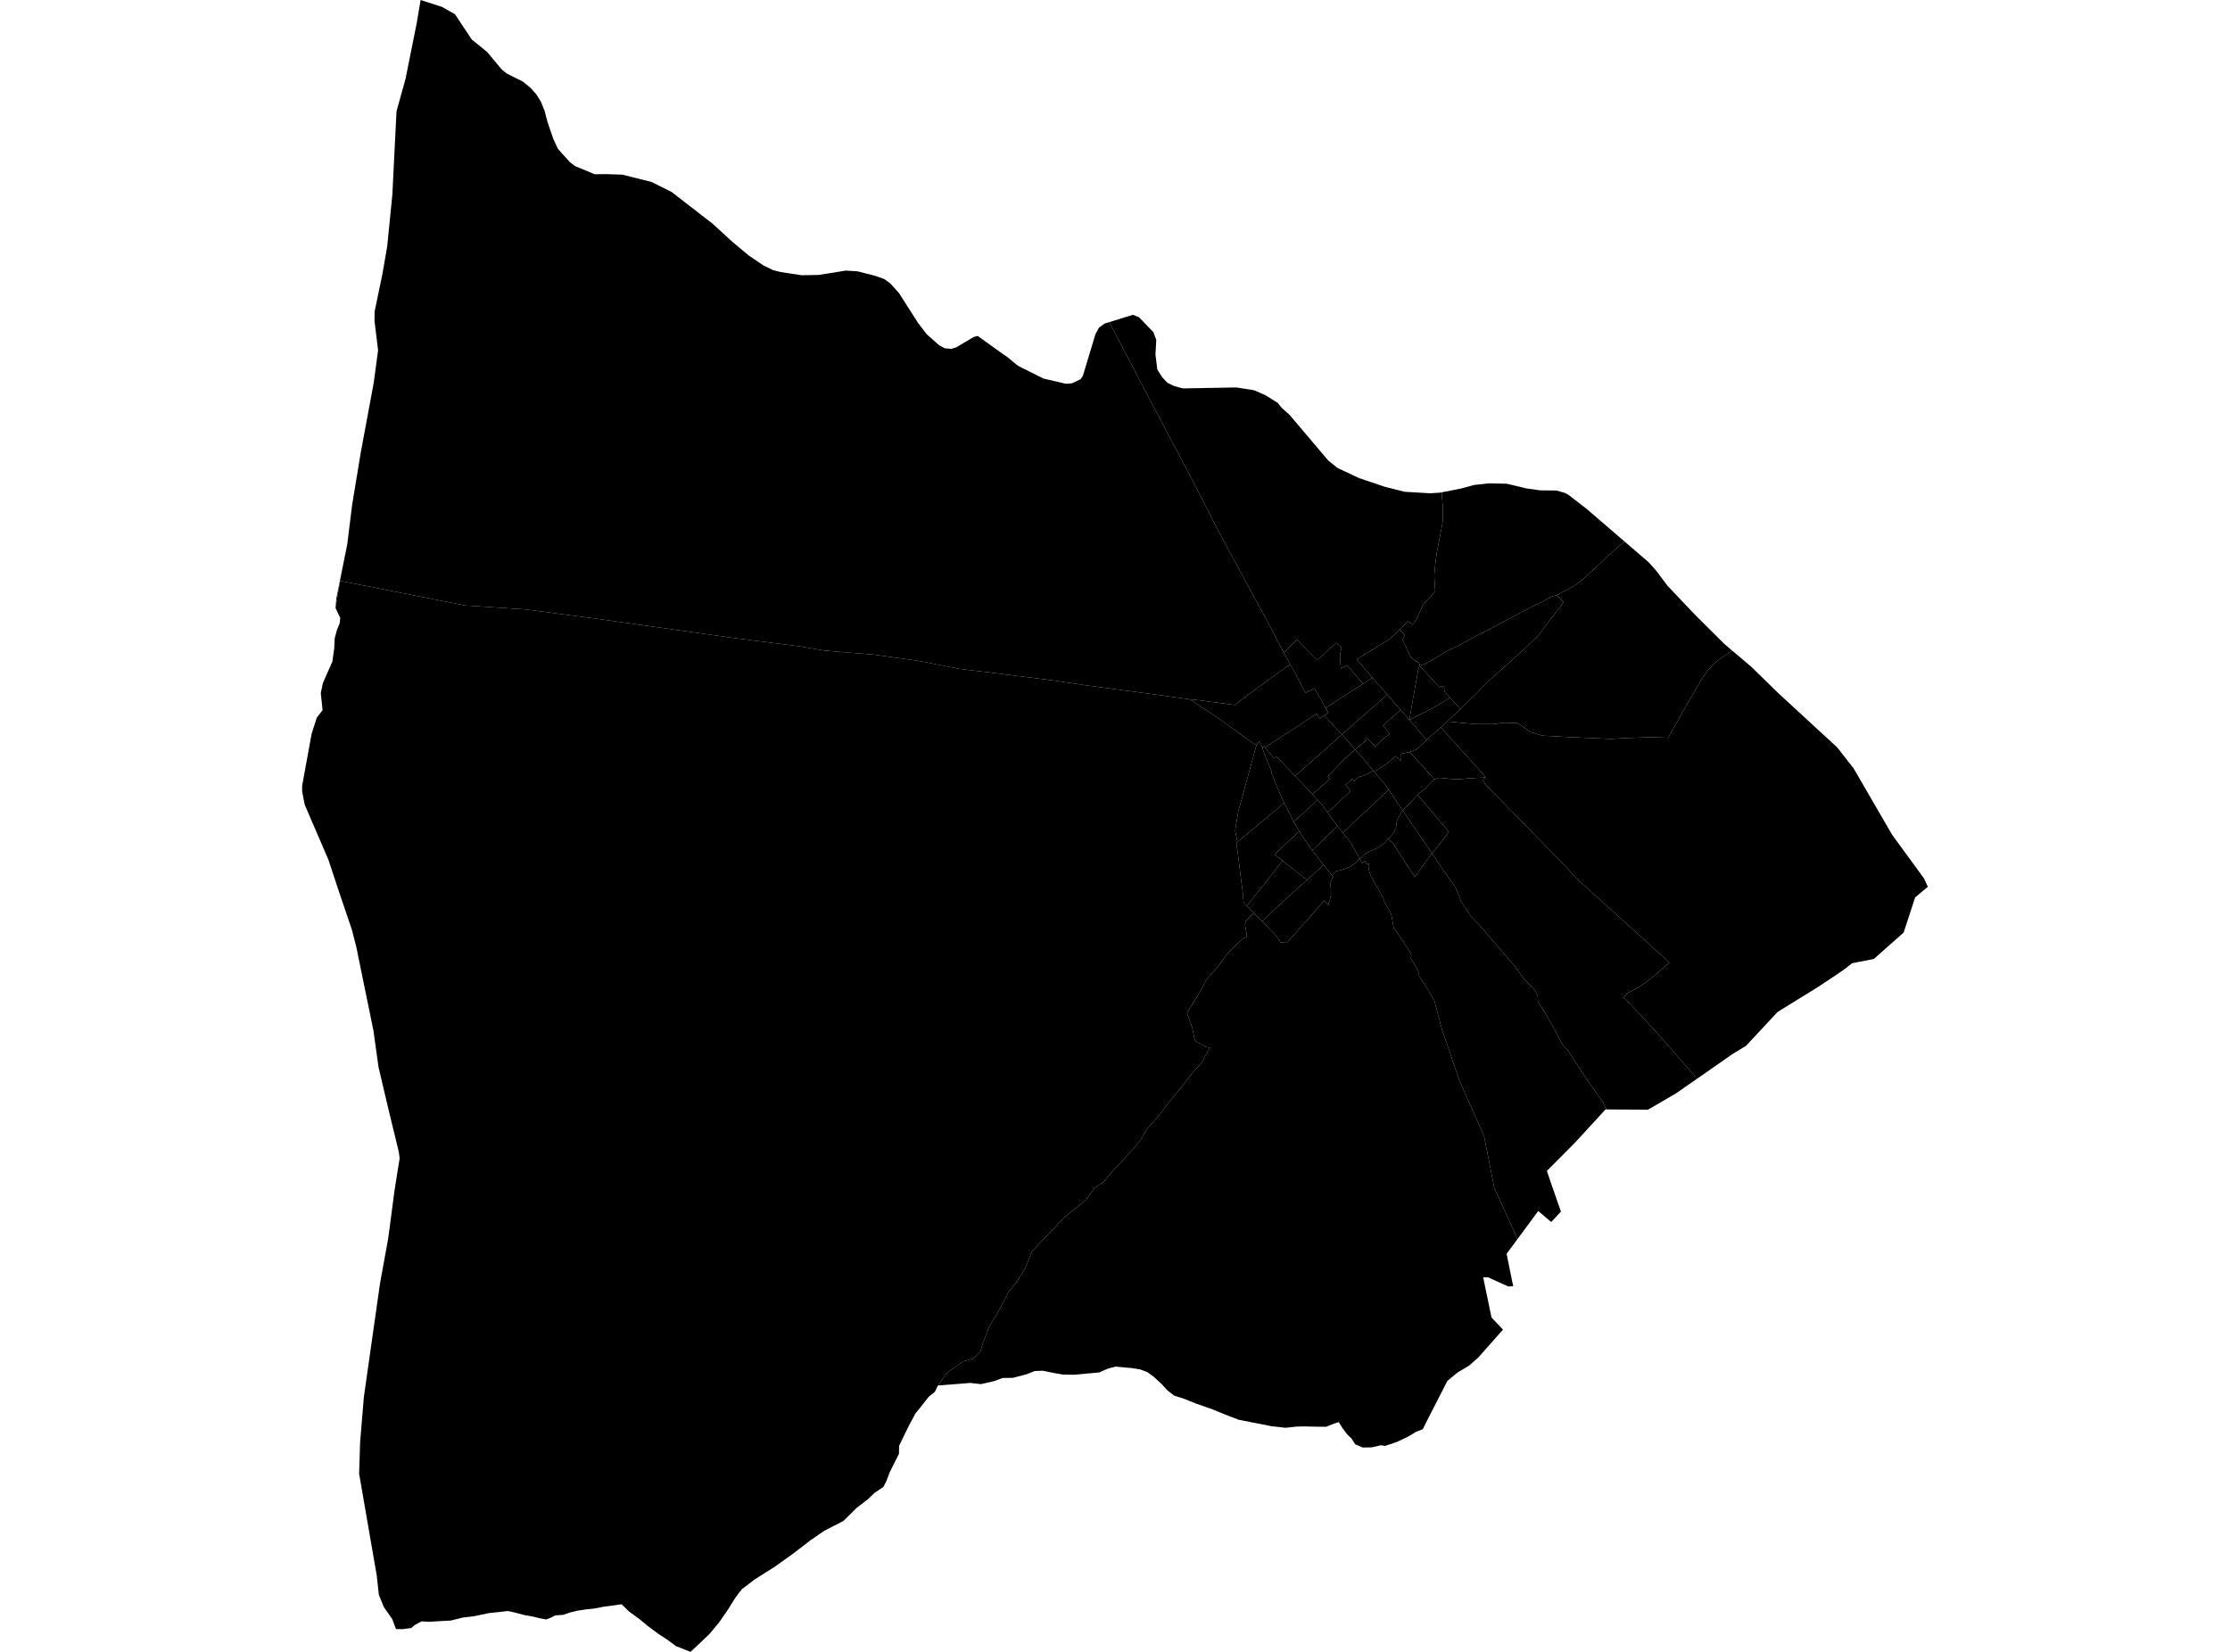 <?xml version='1.0'?>
<svg  baseProfile = 'tiny' width = '540' height = '400' stroke-linecap = 'round' stroke-linejoin = 'round' version='1.1' xmlns='http://www.w3.org/2000/svg'>
<path id='1213501001' title='1213501001'  d='M 332.811 186.91 333.484 187.748 335.004 189.365 336.28 191.206 336.163 191.343 335.364 192.093 334.994 192.434 334.653 192.765 333.571 193.789 332.441 194.86 331.886 195.386 330.96 196.254 330.678 196.487 328.68 198.319 327.725 199.206 326.381 200.57 325.182 201.681 323.935 200.073 323.906 200.034 323.886 200.015 322.552 198.212 321.723 197.072 321.509 196.741 321.899 196.361 322.308 195.971 324.315 194.1 327.063 191.528 325.796 190.028 327.443 188.634 327.92 189.17 328.68 188.449 329.07 188.137 329.119 188.098 329.177 188.069 329.226 188.05 329.294 188.03 329.353 188.03 329.567 188.03 329.849 187.942 330.746 187.553 332.578 186.666 332.811 186.91 Z' />
<path id='1213501002' title='1213501002'  d='M 339.671 196.273 339.671 196.283 339.505 196.458 339.437 196.526 339.427 196.546 339.418 196.565 339.408 196.585 339.398 196.604 338.852 197.666 338.502 198.29 338.317 198.728 338.18 199.274 338.083 200.171 337.946 200.687 337.673 201.34 337.381 201.759 336.426 202.938 336.407 202.967 336.261 203.152 336.251 203.152 336.017 203.103 335.959 203.21 335.579 203.893 335.403 204.107 335.218 204.253 334.984 204.399 334.838 204.487 334.789 204.516 334.682 204.575 334.556 204.662 334.526 204.672 333.484 205.325 332.841 205.676 332.811 205.695 332.734 205.724 332.081 205.987 332.032 205.997 331.944 206.036 331.808 206.085 331.798 206.095 331.214 206.406 330.834 206.64 330.454 206.913 330.074 207.235 329.625 207.663 329.479 207.79 329.382 207.887 329.275 207.985 328.865 207.254 327.94 205.568 327.287 204.389 326.732 203.542 325.182 201.681 326.381 200.57 327.725 199.206 328.68 198.319 330.678 196.487 330.96 196.254 331.886 195.386 332.441 194.86 333.571 193.789 334.653 192.765 334.994 192.434 335.364 192.093 336.163 191.343 336.28 191.206 336.504 191.616 337.644 193.282 337.907 193.672 337.956 193.74 338.053 193.886 338.882 195.104 338.999 195.279 339.106 195.435 339.661 196.254 339.671 196.273 Z' />
<path id='1213501003' title='1213501003'  d='M 346.745 206.611 342.574 212.35 337.293 204.185 336.251 203.152 336.261 203.152 336.407 202.967 336.426 202.938 337.381 201.759 337.673 201.34 337.946 200.687 338.083 200.171 338.18 199.274 338.317 198.728 338.502 198.29 338.852 197.666 339.398 196.604 339.408 196.585 339.418 196.565 339.427 196.546 339.437 196.526 339.505 196.458 339.671 196.283 339.671 196.273 339.759 196.39 339.876 196.546 340.869 198.017 340.967 198.163 341.113 198.378 341.512 198.972 341.668 199.196 341.883 199.508 342.945 201.047 343.042 201.194 343.753 202.236 343.939 202.509 344.114 202.753 345.137 204.253 345.342 204.555 346.715 206.562 346.745 206.611 Z' />
<path id='1213501004' title='1213501004'  d='M 336.251 203.152 337.293 204.185 342.574 212.35 346.745 206.611 346.754 206.621 346.803 206.689 348.06 208.589 348.148 208.735 348.274 208.91 348.732 209.602 348.859 209.797 348.917 209.885 350.525 212.145 351.996 214.211 352.532 215.068 352.786 215.556 353.711 218.138 356.215 221.937 358.388 224.169 361.292 227.589 363.27 229.801 366.933 234.127 369.164 237.235 370.304 238.346 371.532 239.466 372.351 241.152 372.409 242.526 374.445 245.721 376.287 249.015 378.304 252.893 379.619 254.305 384.267 261.408 388.174 266.914 388.973 268.648 388.778 268.648 381.646 276.413 379.054 279.054 374.582 283.536 375.907 287.433 377.982 293.387 375.634 295.91 372.487 293.25 367.469 300.032 361.828 287.589 359.372 275.127 353.322 261.447 349.083 248.976 347.378 242.448 345.819 239.69 344.913 238.297 343.705 236.494 343.588 235.949 343.325 234.887 342.633 233.747 341.639 232.1 341.756 231.301 341.707 231.204 341.376 230.463 339.437 227.482 338.541 226.147 337.868 225.124 337.498 224.773 337.488 224.724 337.41 224.286 337.381 224.081 337.332 223.847 337.186 222.97 336.894 221.353 336.758 221.109 335.618 219.053 335.325 218.547 335.179 218.293 334.945 217.884 335.121 217.758 334.487 216.676 333.747 215.302 332.032 212.262 331.847 211.872 331.73 211.502 331.613 211.112 331.594 211.015 331.467 210.479 331.389 210.128 331.389 209.349 331.399 209.32 331.467 209.037 331.457 209.037 331.097 209.359 330.522 208.452 330.064 208.871 330.025 208.91 329.947 208.979 329.869 209.047 329.275 207.985 329.382 207.887 329.479 207.79 329.625 207.663 330.074 207.235 330.454 206.913 330.834 206.64 331.214 206.406 331.798 206.095 331.808 206.085 331.944 206.036 332.032 205.997 332.081 205.987 332.734 205.724 332.811 205.695 332.841 205.676 333.484 205.325 334.526 204.672 334.556 204.662 334.682 204.575 334.789 204.516 334.838 204.487 334.984 204.399 335.218 204.253 335.403 204.107 335.579 203.893 335.959 203.21 336.017 203.103 336.251 203.152 Z' />
<path id='1213502001' title='1213502001'  d='M 347.378 188.722 347.388 188.741 347.027 188.956 346.599 189.365 345.79 190.242 345.77 190.261 345.712 190.32 345.692 190.339 345.225 190.856 345.205 190.875 345.166 190.924 345.059 191.031 344.854 191.187 343.685 192.054 343.529 192.22 343.51 192.239 343.49 192.259 343.451 192.298 343.295 192.473 343.169 192.6 343.11 192.668 343.091 192.688 341.659 194.188 341.639 194.207 341.581 194.266 341.512 194.344 341.483 194.363 341.415 194.441 341.357 194.5 341.337 194.519 341.318 194.539 340.636 195.26 340.353 195.552 340.187 195.727 340.061 195.864 340.051 195.874 339.876 196.059 339.866 196.078 339.71 196.234 339.671 196.273 339.661 196.254 339.106 195.435 338.999 195.279 338.882 195.104 338.053 193.886 337.956 193.74 337.907 193.672 337.644 193.282 336.504 191.616 336.28 191.206 335.004 189.365 333.484 187.748 332.811 186.91 333.153 186.637 335.121 185.399 336.417 184.444 336.465 184.415 336.748 184.162 338.005 183.09 339.193 184.24 339.125 183.178 339.184 182.535 340.597 182.252 341.337 182.096 341.444 182.213 343.568 184.493 344.406 185.399 345.215 186.267 345.157 186.325 346.715 188.011 347.251 188.585 347.29 188.634 347.349 188.693 347.378 188.722 Z' />
<path id='1213502002' title='1213502002'  d='M 341.269 174.321 343.013 176.338 343.208 176.581 345.488 179.173 344.611 179.982 343.744 180.781 342.945 181.521 341.337 182.096 340.597 182.252 339.184 182.535 339.125 183.178 339.193 184.24 338.005 183.09 336.748 184.162 336.465 184.415 336.417 184.444 335.121 185.399 333.153 186.637 332.811 186.91 332.578 186.666 330.152 183.772 328.174 181.502 329.323 180.518 330.843 179.241 330.687 179.008 330.668 178.949 330.639 178.9 330.629 178.842 330.629 178.774 330.639 178.745 330.648 178.706 330.707 178.618 330.765 178.598 330.795 178.598 330.814 178.598 330.843 178.598 330.882 178.598 330.931 178.608 330.97 178.618 331.009 178.647 333.026 180.771 334.526 179.31 334.536 179.3 334.906 178.978 335.403 178.55 336.524 177.76 335.238 176.085 334.897 175.636 337.089 173.727 337.128 173.707 339.145 171.895 341.113 174.136 341.259 174.311 341.269 174.321 Z' />
<path id='1213502003' title='1213502003'  d='M 339.145 171.895 337.128 173.707 337.089 173.727 334.897 175.636 335.238 176.085 336.524 177.76 335.403 178.55 334.906 178.978 334.536 179.3 334.526 179.31 333.026 180.771 331.009 178.647 330.97 178.618 330.931 178.608 330.882 178.598 330.843 178.598 330.814 178.598 330.795 178.598 330.765 178.598 330.707 178.618 330.648 178.706 330.639 178.745 330.629 178.774 330.629 178.842 330.639 178.9 330.668 178.949 330.687 179.008 330.843 179.241 329.323 180.518 328.174 181.502 326.8 179.943 324.958 177.868 326.322 176.65 327.258 175.821 327.911 175.266 329.479 173.873 330.882 172.635 331.847 171.788 333.883 169.995 334.711 169.264 335.929 168.173 337.216 169.664 337.664 170.199 339.145 171.895 Z' />
<path id='1213502004' title='1213502004'  d='M 343.744 161.206 343.744 161.216 343.705 161.304 343.451 162.064 342.808 165.601 342.701 166.205 342.165 169.206 342.107 169.566 341.6 172.421 341.269 174.321 341.259 174.311 341.113 174.136 339.145 171.895 337.664 170.199 337.216 169.664 335.929 168.173 333.835 165.776 332.344 164.081 330.015 161.382 328.534 159.657 331.35 157.893 333.659 156.51 334.887 155.76 335.929 155.126 336.553 154.717 336.933 154.376 337.303 154.035 337.742 153.597 338.258 153.139 338.93 152.544 339.057 152.671 340.08 153.655 340.217 153.782 339.651 154.902 339.749 155.107 340.119 155.935 341.064 157.981 341.093 158.049 341.21 158.303 341.542 158.994 341.805 159.306 343.013 160.232 343.14 160.125 343.851 160.894 343.744 161.206 Z' />
<path id='1213502005' title='1213502005'  d='M 335.929 168.173 334.711 169.264 333.883 169.995 331.847 171.788 330.882 172.635 329.479 173.873 327.911 175.266 327.258 175.821 326.322 176.65 324.958 177.868 324.568 177.468 322.932 175.685 322.873 175.607 320.681 173.239 321.665 172.635 321.002 171.427 323.36 169.897 324.929 168.884 326.498 167.871 327.969 166.906 328.144 166.809 330.074 165.562 332.344 164.081 333.835 165.776 335.929 168.173 Z' />
<path id='1213502006' title='1213502006'  d='M 330.074 165.562 328.144 166.809 327.969 166.906 326.498 167.871 324.929 168.884 323.36 169.897 321.002 171.427 319.463 168.66 318.937 167.754 318.937 167.744 318.927 167.734 318.284 166.721 318.264 166.702 316.131 167.773 316.082 167.676 315.858 167.257 315.79 167.13 314.981 165.61 314.913 165.484 314.689 165.055 313.461 162.668 312.409 160.865 310.889 158.03 311.171 157.757 313.86 155.078 314.046 154.892 314.231 155.087 314.338 155.195 314.377 155.243 314.503 155.37 314.533 155.399 314.883 155.76 316.559 157.474 316.608 157.523 317.407 158.322 318.839 159.735 318.898 159.793 318.937 159.832 319.141 159.657 319.18 159.618 319.278 159.54 320.466 158.468 320.71 158.244 320.846 158.127 321.285 157.738 321.285 157.728 321.645 157.406 321.889 157.182 322.016 157.075 322.483 156.656 323.302 155.916 323.575 155.662 324.841 156.861 324.646 157.738 324.549 158.254 324.491 158.975 324.549 159.793 324.637 161.304 324.734 161.888 326.244 161.06 327.774 162.911 330.074 165.562 Z' />
<path id='1213502007' title='1213502007'  d='M 393.348 131.089 389.636 134.382 386.313 137.51 383.283 140.287 380.876 142.051 376.95 144.116 376.872 144.126 375.41 144.574 373.51 145.743 371.912 146.396 368.862 148.023 366.037 149.485 363.387 150.917 360.707 152.349 358.564 153.411 354.842 155.409 353.01 156.442 350.584 157.562 348.041 159.072 345.527 160.573 343.783 161.187 343.744 161.206 343.851 160.894 343.14 160.125 343.013 160.232 341.805 159.306 341.542 158.994 341.21 158.303 341.093 158.049 341.064 157.981 340.119 155.935 339.749 155.107 339.651 154.902 340.217 153.782 340.08 153.655 339.057 152.671 338.93 152.544 340.928 150.41 342.029 151.307 342.643 150.498 342.886 150.177 343.266 149.348 343.695 148.423 343.9 147.994 344.387 146.942 344.64 146.406 345.663 145.285 347.573 143.191 347.514 142.703 347.31 139.41 347.544 136.643 347.651 135.863 347.894 133.973 348.888 128.838 349.034 128.078 349.395 126.12 349.385 123.879 349.375 123.626 349.434 123.616 349.103 119.221 353.896 118.276 356.917 117.438 360.658 117.039 364.868 117.136 369.603 118.267 372.906 118.734 376.911 118.783 378.869 119.338 379.746 119.777 384.092 123.129 393.348 131.089 Z' />
<path id='1213502008' title='1213502008'  d='M 346.803 206.689 346.754 206.621 346.745 206.611 346.715 206.562 345.342 204.555 345.137 204.253 344.114 202.753 343.939 202.509 343.753 202.236 343.042 201.194 342.945 201.047 341.883 199.508 341.668 199.196 341.512 198.972 341.113 198.378 340.967 198.163 340.869 198.017 339.876 196.546 339.759 196.39 339.671 196.273 339.71 196.234 339.866 196.078 339.876 196.059 340.051 195.874 340.061 195.864 340.187 195.727 340.353 195.552 340.636 195.26 341.318 194.539 341.337 194.519 341.357 194.5 341.415 194.441 341.483 194.363 341.512 194.344 341.581 194.266 341.639 194.207 341.659 194.188 343.091 192.688 343.11 192.668 343.169 192.6 343.295 192.473 350.788 201.359 350.496 201.954 346.803 206.689 Z' />
<path id='1213502009' title='1213502009'  d='M 351.149 168.933 347.125 171.369 341.269 174.321 341.6 172.421 342.107 169.566 342.165 169.206 342.701 166.205 342.808 165.601 343.451 162.064 343.705 161.304 343.744 161.216 346.082 163.73 348.645 166.487 348.664 166.458 348.703 166.419 348.742 166.38 348.781 166.351 348.82 166.322 348.859 166.292 348.908 166.263 348.956 166.244 349.005 166.234 349.054 166.224 349.103 166.214 349.161 166.205 349.21 166.205 349.249 166.214 349.278 166.214 349.327 166.214 349.375 166.224 349.414 166.244 349.463 166.253 349.502 166.273 349.551 166.292 349.59 166.322 349.629 166.351 349.658 166.38 349.697 166.409 349.726 166.448 349.755 166.477 349.775 166.507 349.804 166.546 349.824 166.585 349.853 166.633 349.872 166.672 349.892 166.721 349.902 166.77 349.911 166.819 349.921 166.877 349.921 166.926 349.931 166.974 349.921 167.023 349.911 167.072 349.902 167.13 349.892 167.179 349.882 167.218 349.863 167.267 349.833 167.315 349.814 167.354 349.785 167.403 349.755 167.432 351.149 168.933 Z' />
<path id='1213502010' title='1213502010'  d='M 359.743 188.264 355.455 188.488 353.497 188.683 351.587 188.644 349.463 188.41 348.284 188.361 347.378 188.722 347.349 188.693 347.29 188.634 347.251 188.585 346.715 188.011 345.157 186.325 345.215 186.267 344.406 185.399 343.568 184.493 341.444 182.213 341.337 182.096 342.945 181.521 343.744 180.781 344.611 179.982 345.488 179.173 346.55 178.17 348.499 176.513 348.888 176.124 359.051 187.338 359.743 188.264 Z' />
<path id='1213502011' title='1213502011'  d='M 349.103 119.221 349.434 123.616 349.375 123.626 349.385 123.879 349.395 126.12 349.034 128.078 348.888 128.838 347.894 133.973 347.651 135.863 347.544 136.643 347.31 139.41 347.514 142.703 347.573 143.191 345.663 145.285 344.64 146.406 344.387 146.942 343.9 147.994 343.695 148.423 343.266 149.348 342.886 150.177 342.643 150.498 342.029 151.307 340.928 150.41 338.93 152.544 338.258 153.139 337.742 153.597 337.303 154.035 336.933 154.376 336.553 154.717 335.929 155.126 334.887 155.76 333.659 156.51 331.35 157.893 328.534 159.657 330.015 161.382 332.344 164.081 330.074 165.562 327.774 162.911 326.244 161.06 324.734 161.888 324.637 161.304 324.549 159.793 324.491 158.975 324.549 158.254 324.646 157.738 324.841 156.861 323.575 155.662 323.302 155.916 322.483 156.656 322.016 157.075 321.889 157.182 321.645 157.406 321.285 157.728 321.285 157.738 320.846 158.127 320.71 158.244 320.466 158.468 319.278 159.54 319.18 159.618 319.141 159.657 318.937 159.832 318.898 159.793 318.839 159.735 317.407 158.322 316.608 157.523 316.559 157.474 314.883 155.76 314.533 155.399 314.503 155.37 314.377 155.243 314.338 155.195 314.231 155.087 314.046 154.892 313.86 155.078 311.171 157.757 310.889 158.03 309.203 154.922 308.609 153.694 306.718 150.108 304.731 146.455 303.61 144.467 303.532 144.321 302.08 141.622 301.798 141.047 300.716 139.069 298.661 135.25 298.105 134.246 298.056 134.158 297.91 133.934 297.072 132.307 296.176 130.651 295.055 128.575 294.763 128.03 294.198 126.909 293.808 126.169 293.37 125.34 291.83 122.32 290.544 119.806 290.203 119.144 288.751 116.318 288.732 116.289 288.586 115.996 288.576 115.977 288.498 115.821 288.079 115.012 287.329 113.59 286.725 112.46 285.77 110.598 285.536 110.15 284.737 108.689 284.523 108.309 283.919 107.179 283.12 105.639 282.399 104.294 281.415 102.394 280.684 100.962 280.664 100.933 279.826 99.432 268.631 77.997 274.321 76.233 275.802 76.808 279.281 80.413 279.992 82.303 279.797 85.831 280.245 89.465 281.444 91.375 282.73 92.719 284.367 93.499 286.452 94.054 299.372 93.82 303.678 94.492 306.475 95.72 309.408 97.562 310.343 98.731 312.272 100.465 321.626 111.495 323.867 113.317 329.089 115.763 335.296 117.867 340.119 119.085 346.296 119.446 348.771 119.29 349.103 119.221 Z' />
<path id='1213502012' title='1213502012'  d='M 410.935 261.223 410 261.876 405.81 264.78 400.743 267.742 399.048 268.706 391.224 268.667 388.973 268.648 388.174 266.914 384.267 261.408 379.619 254.305 378.304 252.893 376.287 249.015 374.445 245.721 372.409 242.526 372.351 241.152 371.532 239.466 370.304 238.346 369.164 237.235 366.933 234.127 363.27 229.801 361.292 227.589 358.388 224.169 356.215 221.937 353.711 218.138 352.786 215.556 352.532 215.068 351.996 214.211 350.525 212.145 348.917 209.885 348.859 209.797 348.732 209.602 348.274 208.91 348.148 208.735 348.06 208.589 346.803 206.689 350.496 201.954 350.788 201.359 343.295 192.473 343.451 192.298 343.49 192.259 343.51 192.239 343.529 192.22 343.685 192.054 344.854 191.187 345.059 191.031 345.166 190.924 345.205 190.875 345.225 190.856 345.692 190.339 345.712 190.32 345.77 190.261 345.79 190.242 346.599 189.365 347.027 188.956 347.388 188.741 347.378 188.722 348.284 188.361 349.463 188.41 351.587 188.644 353.497 188.683 355.455 188.488 359.743 188.264 359.099 189.034 359.606 189.862 359.869 190.086 379.337 210.05 380.301 211.122 381.334 212.33 404.28 233.104 400.071 236.689 397.577 238.56 396.183 239.398 394.186 240.45 393.095 241.444 394.576 242.993 397.479 246.014 397.713 246.325 401.006 249.823 405.332 254.763 410.935 261.223 Z' />
<path id='1213502013' title='1213502013'  d='M 353.663 171.69 350.662 174.496 350.447 174.701 350.428 174.711 348.888 176.124 348.499 176.513 346.55 178.17 345.488 179.173 343.208 176.581 343.013 176.338 341.269 174.321 347.125 171.369 351.149 168.933 351.207 169.001 351.275 169.069 353.663 171.69 Z' />
<path id='1213502014' title='1213502014'  d='M 439.678 176.192 444.453 180.586 444.881 180.986 448.837 186.033 453.134 193.438 458.181 202.139 465.849 212.632 466.833 214.727 463.754 217.309 460.968 225.825 453.758 232.207 448.467 233.25 446.801 234.575 444.492 236.173 440.185 239.028 430.441 245.049 422.812 253.243 419.636 255.163 412.679 260.015 410.935 261.223 405.332 254.763 401.006 249.823 397.713 246.325 397.479 246.014 394.576 242.993 393.095 241.444 394.186 240.45 396.183 239.398 397.577 238.56 400.071 236.689 404.28 233.104 381.334 212.33 380.301 211.122 379.337 210.05 359.869 190.086 359.606 189.862 359.099 189.034 359.743 188.264 359.051 187.338 348.888 176.124 350.428 174.711 354.851 175.11 357.297 175.344 361.487 175.354 364.264 175.003 367.459 175.1 368.658 175.88 370.694 177.303 373.491 178.14 379.259 178.452 390.045 178.93 394.351 178.696 399.759 178.511 403.929 178.647 409.142 169.449 412.133 164.363 413.546 162.317 416.089 159.813 419.451 157.543 424.118 161.489 428.756 166.029 430.383 167.627 439.678 176.192 Z' />
<path id='1213502015' title='1213502015'  d='M 409.21 147.556 410.526 148.939 414.024 152.427 417.58 155.954 419.451 157.543 416.089 159.813 413.546 162.317 412.133 164.363 409.142 169.449 403.929 178.647 399.759 178.511 394.351 178.696 390.045 178.93 379.259 178.452 373.491 178.14 370.694 177.303 368.658 175.88 367.459 175.1 364.264 175.003 361.487 175.354 357.297 175.344 354.851 175.11 350.428 174.711 350.447 174.701 350.662 174.496 353.663 171.69 355.309 169.985 357.696 167.764 358.797 166.536 360.951 164.461 362.052 163.496 365.199 160.68 368.521 157.669 369.379 156.89 372.049 154.298 372.448 153.908 378.45 146.094 378.674 145.782 376.92 144.126 376.95 144.116 380.876 142.051 383.283 140.287 386.313 137.51 389.636 134.382 393.348 131.089 399.204 136.136 401.006 138.143 403.832 141.895 404.689 142.791 408.976 147.312 409.21 147.556 Z' />
<path id='1213502016' title='1213502016'  d='M 353.663 171.69 351.275 169.069 351.207 169.001 351.149 168.933 349.755 167.432 349.785 167.403 349.814 167.354 349.833 167.315 349.863 167.267 349.882 167.218 349.892 167.179 349.902 167.13 349.911 167.072 349.921 167.023 349.931 166.974 349.921 166.926 349.921 166.877 349.911 166.819 349.902 166.77 349.892 166.721 349.872 166.672 349.853 166.633 349.824 166.585 349.804 166.546 349.775 166.507 349.755 166.477 349.726 166.448 349.697 166.409 349.658 166.38 349.629 166.351 349.59 166.322 349.551 166.292 349.502 166.273 349.463 166.253 349.414 166.244 349.375 166.224 349.327 166.214 349.278 166.214 349.249 166.214 349.21 166.205 349.161 166.205 349.103 166.214 349.054 166.224 349.005 166.234 348.956 166.244 348.908 166.263 348.859 166.292 348.82 166.322 348.781 166.351 348.742 166.38 348.703 166.419 348.664 166.458 348.645 166.487 346.082 163.73 343.744 161.216 343.744 161.206 343.783 161.187 345.527 160.573 348.041 159.072 350.584 157.562 353.01 156.442 354.842 155.409 358.564 153.411 360.707 152.349 363.387 150.917 366.037 149.485 368.862 148.023 371.912 146.396 373.51 145.743 375.41 144.574 376.872 144.126 376.95 144.116 376.92 144.126 378.674 145.782 378.45 146.094 372.448 153.908 372.049 154.298 369.379 156.89 368.521 157.669 365.199 160.68 362.052 163.496 360.951 164.461 358.797 166.536 357.696 167.764 355.309 169.985 353.663 171.69 Z' />
<path id='1213503001' title='1213503001'  d='M 332.578 186.666 330.746 187.553 329.849 187.942 329.567 188.03 329.353 188.03 329.294 188.03 329.226 188.05 329.177 188.069 329.119 188.098 329.07 188.137 328.68 188.449 327.92 189.17 327.443 188.634 325.796 190.028 327.063 191.528 324.315 194.1 322.308 195.971 321.899 196.361 321.509 196.741 320.905 195.922 320.203 194.938 319.034 193.672 317.777 192.327 319.19 191.119 322.113 188.556 321.529 188.05 322.746 186.734 324.208 185.156 325.192 184.123 326.244 183.188 327.92 181.707 328.174 181.502 330.152 183.772 332.578 186.666 Z' />
<path id='1213503002' title='1213503002'  d='M 328.174 181.502 327.92 181.707 326.244 183.188 325.192 184.123 324.208 185.156 322.746 186.734 321.529 188.05 322.113 188.556 319.19 191.119 317.777 192.327 315.916 190.349 315.741 190.164 313.958 188.283 313.617 187.952 314.65 187.027 317.592 184.396 319.307 182.886 320.895 181.492 322.698 179.836 323.516 179.125 324.958 177.868 326.8 179.943 328.174 181.502 Z' />
<path id='1213503003' title='1213503003'  d='M 320.681 173.239 322.873 175.607 322.932 175.685 324.568 177.468 324.958 177.868 323.516 179.125 322.698 179.836 320.895 181.492 319.307 182.886 317.592 184.396 314.65 187.027 313.617 187.952 313.461 187.748 311.619 185.789 310.333 184.454 309.057 183.119 308.56 183.685 306.962 181.775 306.309 180.986 311.181 177.819 313.412 176.387 314.874 175.422 316.783 174.136 318.878 172.84 319.521 173.98 320.681 173.239 Z' />
<path id='1213503004' title='1213503004'  d='M 321.002 171.427 321.665 172.635 320.681 173.239 319.521 173.98 318.878 172.84 316.783 174.136 314.874 175.422 313.412 176.387 311.181 177.819 306.309 180.986 305.608 180.898 305.062 179.495 304.916 179.66 304.906 179.68 304.244 180.469 303.552 180.07 300.073 177.546 296.585 175.013 296.332 174.818 295.494 174.224 295.25 174.058 293.311 172.762 290.817 171.115 288.888 169.79 287.952 169.323 290.057 169.537 298.982 170.706 300.502 169.527 302.821 167.812 305.569 165.795 308.492 163.662 310.246 162.424 311.425 161.567 311.561 161.479 311.658 161.401 311.746 161.343 312.409 160.865 313.461 162.668 314.689 165.055 314.913 165.484 314.981 165.61 315.79 167.13 315.858 167.257 316.082 167.676 316.131 167.773 318.264 166.702 318.284 166.721 318.927 167.734 318.937 167.744 318.937 167.754 319.463 168.66 321.002 171.427 Z' />
<path id='1213503005' title='1213503005'  d='M 306.309 180.986 306.962 181.775 308.56 183.685 309.057 183.119 310.333 184.454 311.619 185.789 313.461 187.748 313.617 187.952 313.958 188.283 315.741 190.164 315.916 190.349 317.777 192.327 319.034 193.672 317.67 194.987 316.793 195.786 314.728 197.696 313.266 198.962 312.331 197.121 311.59 195.62 311.483 195.416 311.405 195.299 310.967 194.451 309.885 192.025 309.729 191.684 309.651 191.509 309.573 191.304 309.437 190.992 309.183 190.388 308.657 189.121 308.609 189.024 308.55 188.858 308.443 188.615 308.346 188.361 307.975 187.436 307.888 187.202 307.985 187.056 307.264 185.224 306.416 183.158 306.144 182.525 305.608 180.898 306.309 180.986 Z' />
<path id='1213503006' title='1213503006'  d='M 325.182 201.681 326.732 203.542 327.287 204.389 327.94 205.568 328.865 207.254 329.275 207.985 329.148 208.102 329.089 208.16 328.398 208.803 327.813 209.281 327.462 209.534 327.189 209.719 326.956 209.856 326.712 209.972 326.352 210.119 325.104 210.577 323.458 211.005 322.571 211.98 322.542 211.95 321.947 211.239 320.496 209.388 317.758 205.919 323.886 200.015 323.906 200.034 323.935 200.073 325.182 201.681 Z' />
<path id='1213503007' title='1213503007'  d='M 146.662 42.16 150.666 42.287 157.769 44.06 162.631 46.486 172.55 54.164 177.383 58.588 181.329 61.881 184.934 64.317 187.205 65.408 188.968 65.866 194.084 66.646 198.293 66.577 204.801 65.525 207.637 65.7 211.885 66.772 214.126 67.571 215.597 68.633 217.702 70.981 222.252 78.114 224.386 80.91 227.416 83.609 228.809 84.34 230.349 84.476 231.567 84.106 235.776 81.602 236.76 81.349 242.85 85.733 243.883 86.415 246.484 88.568 252.652 91.657 258.118 92.934 259.579 92.817 261.674 91.823 262.23 90.995 265.26 80.93 266.127 79.332 267.452 78.367 268.631 77.997 279.826 99.432 280.664 100.933 280.684 100.962 281.415 102.394 282.399 104.294 283.12 105.639 283.919 107.179 284.523 108.309 284.737 108.689 285.536 110.15 285.77 110.598 286.725 112.46 287.329 113.59 288.079 115.012 288.498 115.821 288.576 115.977 288.586 115.996 288.732 116.289 288.751 116.318 290.203 119.144 290.544 119.806 291.83 122.32 293.37 125.34 293.808 126.169 294.198 126.909 294.763 128.03 295.055 128.575 296.176 130.651 297.072 132.307 297.91 133.934 298.056 134.158 298.105 134.246 298.661 135.25 300.716 139.069 301.798 141.047 302.08 141.622 303.532 144.321 303.61 144.467 304.731 146.455 306.718 150.108 308.609 153.694 309.203 154.922 310.889 158.03 312.409 160.865 311.746 161.343 311.658 161.401 311.561 161.479 311.425 161.567 310.246 162.424 308.492 163.662 305.569 165.795 302.821 167.812 300.502 169.527 298.982 170.706 290.057 169.537 287.952 169.323 287.913 169.313 279.972 168.212 263.389 166.01 255.156 164.792 240.316 162.921 232.21 161.956 222.827 160.095 211.758 158.537 203.613 157.874 199.364 157.494 193.655 156.52 177.393 154.454 145.298 149.943 127.389 147.585 112.628 146.61 82.365 140.647 81.244 147.215 81.439 144.944 82.55 139.43 84.079 131.869 84.567 127.942 85.268 122.271 87.373 109.497 90.491 92.739 91.553 84.807 90.685 77.714 90.715 75.434 92.634 66.197 93.774 59.562 95.012 47.09 96.015 26.96 98.207 19.068 100.906 5.622 101.852 0 107.016 1.666 110.163 3.439 114.255 9.588 117.967 12.589 121.514 16.847 122.742 17.821 126.649 19.779 128.5 21.299 129.903 22.887 130.985 24.632 131.881 26.853 132.573 29.513 133.976 33.625 135.116 36.061 137.971 39.237 139.228 40.211 144.031 42.199 146.662 42.16 Z' />
<path id='1213503008' title='1213503008'  d='M 321.509 196.741 321.723 197.072 322.552 198.212 323.886 200.015 317.758 205.919 317.748 205.9 315.916 203.308 315.585 202.84 314.63 201.272 313.266 198.962 314.728 197.696 316.793 195.786 317.67 194.987 319.034 193.672 320.203 194.938 320.905 195.922 321.509 196.741 Z' />
<path id='1213504001' title='1213504001'  d='M 316.511 213.09 314.007 215.341 313.383 215.858 313.217 215.984 311.96 217.153 311.083 217.972 309.817 219.141 308.472 220.379 305.686 222.97 305.578 223.068 305.578 223.077 303.61 221.08 301.983 219.394 301.934 219.336 302.139 219.083 303.688 217.134 304.458 216.179 304.818 215.711 306.874 213.168 309.232 210.119 310.567 208.433 313.178 210.499 314.377 211.434 316.511 213.09 Z' />
<path id='1213504002' title='1213504002'  d='M 313.266 198.962 314.63 201.272 312.36 203.386 310.85 204.808 309.554 206.036 308.628 206.913 310.002 207.985 310.567 208.433 309.232 210.119 306.874 213.168 304.818 215.711 304.458 216.179 303.688 217.134 302.139 219.083 301.934 219.336 301.925 219.326 301.155 218.557 301.028 217.192 300.902 215.828 300.872 215.585 300.833 215.263 300.716 214.377 300.677 214.074 300.56 213.188 300.502 212.798 300.434 212.291 300.366 211.765 300.288 211.044 300.278 210.957 300.249 210.684 300.21 210.372 300.064 209.144 299.956 208.316 299.927 208.063 299.888 207.77 299.498 204.886 299.489 204.818 299.391 204.087 299.635 203.893 300.902 202.84 302.158 201.768 304.779 199.605 306.251 198.387 307.761 197.121 309.632 195.562 310.967 194.451 311.405 195.299 311.483 195.416 311.59 195.62 312.331 197.121 313.266 198.962 Z' />
<path id='1213504003' title='1213504003'  d='M 305.608 180.898 306.144 182.525 306.416 183.158 307.264 185.224 307.985 187.056 307.888 187.202 307.975 187.436 308.346 188.361 308.443 188.615 308.55 188.858 308.609 189.024 308.657 189.121 309.183 190.388 309.437 190.992 309.573 191.304 309.651 191.509 309.729 191.684 309.885 192.025 310.967 194.451 309.632 195.562 307.761 197.121 306.251 198.387 304.779 199.605 302.158 201.768 300.902 202.84 299.635 203.893 299.089 201.125 299.839 196.517 301.096 192.035 301.135 191.84 301.243 191.45 302.266 187.679 302.918 185.302 302.928 185.243 303.045 184.815 303.22 184.181 303.425 183.441 304.166 180.752 304.244 180.469 304.906 179.68 304.916 179.66 305.062 179.495 305.608 180.898 Z' />
<path id='1213504004' title='1213504004'  d='M 95.888 394.475 94.982 392.069 92.936 389.126 91.738 386.164 91.231 381.517 86.963 356.866 87.197 349.314 88.113 338.265 92.011 310.857 94.018 299.798 95.508 288.476 95.664 287.472 96.317 283.302 96.366 283.029 96.775 280.515 96.58 278.966 93.93 268.044 91.65 258.349 90.432 249.58 86.262 229.216 85.219 225.163 81.926 215.439 79.519 208.17 73.79 194.87 73.167 191.674 73.167 190.261 75.466 177.653 76.723 173.756 78.116 171.973 77.678 167.812 78.204 165.357 80.474 160.232 80.932 157.036 81.049 154.561 81.605 152.505 82.257 150.937 82.384 149.602 81.244 147.215 82.365 140.647 112.628 146.61 127.389 147.585 145.298 149.943 177.393 154.454 193.655 156.52 199.364 157.494 203.613 157.874 211.758 158.537 222.827 160.095 232.21 161.956 240.316 162.921 255.156 164.792 263.389 166.01 279.972 168.212 287.913 169.313 287.952 169.323 288.888 169.79 290.817 171.115 293.311 172.762 295.25 174.058 295.494 174.224 296.332 174.818 296.585 175.013 300.073 177.546 303.552 180.07 304.244 180.469 304.166 180.752 303.425 183.441 303.22 184.181 303.045 184.815 302.928 185.243 302.918 185.302 302.266 187.679 301.243 191.45 301.135 191.84 301.096 192.035 299.839 196.517 299.089 201.125 299.635 203.893 299.391 204.087 299.489 204.818 299.498 204.886 299.888 207.77 299.927 208.063 299.956 208.316 300.064 209.144 300.21 210.372 300.249 210.684 300.278 210.957 300.288 211.044 300.366 211.765 300.434 212.291 300.502 212.798 300.56 213.188 300.677 214.074 300.716 214.377 300.833 215.263 300.872 215.585 300.902 215.828 301.028 217.192 301.155 218.557 301.925 219.326 301.934 219.336 301.983 219.394 303.61 221.08 301.613 223.077 301.554 223.652 301.476 223.867 301.905 226.303 301.847 226.965 301.018 227.218 298.641 229.45 297.024 231.155 295.786 232.86 294.773 234.224 292.113 237.264 290.534 240.294 288.82 243.032 287.446 245.234 288.683 248.771 289.336 251.986 291.791 253.458 292.951 253.682 290.973 257.345 288.654 259.888 285.546 263.903 283.032 266.991 280.508 270.275 277.605 273.549 276.036 276.296 272.363 280.476 269.469 283.555 267.345 286.098 265.055 287.706 262.912 290.629 259.482 293.318 257.377 295.121 254.678 298.025 252.564 300.197 249.865 303.101 248.238 307.154 246.279 310.272 244.146 313 241.573 317.96 239.605 321.078 237.988 325.316 237.364 327.352 235.63 328.98 233.291 329.652 229.287 332.429 227.143 335.498 227.124 335.498 226.364 337.057 224.902 338.207 222.408 341.393 222.398 341.393 221.706 342.221 220.907 343.702 220.108 345.183 217.721 350.094 217.692 352.042 215.432 356.534 214.603 358.746 213.882 360.1 211.826 361.455 210.141 363.062 207.383 365.186 204.246 368.295 199.628 370.662 196.217 373.01 192.037 376.226 187.692 379.334 182.771 382.442 179.702 384.781 178.874 385.804 177.831 387.255 176.253 389.799 174.109 392.897 171.859 395.606 169.549 397.808 167.211 400 163.655 398.587 161.716 397.145 159.299 395.547 156.902 393.764 154.788 392.01 153.784 391.289 152.294 390.208 150.52 388.464 148.006 388.834 146.106 389.078 143.807 389.526 141.888 389.711 139.832 390.032 138.039 390.461 136.363 391.036 134.492 391.163 133.294 391.767 132.222 392.147 130.546 391.825 128.919 391.426 126.892 391.075 124.778 390.5 122.975 390.101 120.978 390.344 118.532 390.588 114.732 391.377 112.15 391.679 109.14 392.42 105.983 392.585 103.956 392.722 102.115 392.605 100.517 393.443 99.572 394.222 97.428 394.505 95.888 394.475 Z' />
<path id='1213504006' title='1213504006'  d='M 314.63 201.272 315.585 202.84 315.916 203.308 317.748 205.9 317.758 205.919 320.496 209.388 316.511 213.09 314.377 211.434 313.178 210.499 310.567 208.433 310.002 207.985 308.628 206.913 309.554 206.036 310.85 204.808 312.36 203.386 314.63 201.272 Z' />
<path id='1213504007' title='1213504007'  d='M 322.542 211.95 322.756 212.243 322.815 212.33 322.405 213.1 322.259 213.461 322.201 213.792 322.201 214.484 322.269 215.302 322.298 216.354 322.259 216.861 322.025 217.874 321.616 219.141 321.265 218.703 320.652 218.021 320.184 218.576 319.638 219.239 318.664 220.369 317.563 221.635 316.442 222.951 311.61 228.3 310.09 228.203 309.807 227.754 309.544 227.335 309.261 226.936 309.028 226.634 308.784 226.381 308.277 225.835 307.576 225.172 306.757 224.276 305.919 223.448 305.578 223.068 305.686 222.97 308.472 220.379 309.817 219.141 311.083 217.972 311.96 217.153 313.217 215.984 313.383 215.858 314.007 215.341 316.511 213.09 320.496 209.388 321.947 211.239 322.542 211.95 Z' />
<path id='1213504008' title='1213504008'  d='M 367.469 300.032 366.183 301.776 364.829 303.598 366.115 309.97 366.436 311.451 365.257 311.529 360.317 309.298 359.148 309.298 361.175 319.031 363.952 321.964 357.95 328.746 355.777 330.665 354.754 331.279 352.981 332.322 350.486 334.387 345.273 344.579 345.137 344.852 344.543 346.07 342.867 346.732 341.074 347.824 338.229 349.178 335.413 350.123 334.361 349.967 332.139 350.484 329.966 350.513 328.154 349.724 327.267 348.33 326.235 347.327 325.065 345.787 324.179 344.355 322.61 344.891 321.119 345.495 318.761 345.475 315.955 345.407 314.007 345.446 311.288 345.738 307.8 345.339 305.12 344.803 299.927 343.79 296.293 342.387 293.633 341.286 289.414 339.795 286.783 338.733 284.318 337.944 282.652 336.648 281.395 335.245 279.349 333.354 277.819 332.244 276.085 331.601 273.98 331.269 272.402 331.143 270.122 330.919 268.202 331.445 266.156 332.341 262.736 332.653 260.154 332.896 257.28 332.838 255.195 332.468 252.467 331.912 250.537 332.01 248.647 332.76 245.276 333.647 242.801 333.676 240.755 334.436 237.53 335.167 234.928 334.874 232.629 335.069 227.143 335.498 229.287 332.429 233.291 329.652 235.63 328.98 237.364 327.352 237.988 325.316 239.605 321.078 241.573 317.96 244.146 313 246.279 310.272 248.238 307.154 249.865 303.101 252.564 300.197 254.678 298.025 257.377 295.121 259.482 293.318 262.912 290.629 265.055 287.706 267.345 286.098 269.469 283.555 272.363 280.476 276.036 276.296 277.605 273.549 280.508 270.275 283.032 266.991 285.546 263.903 288.654 259.888 290.973 257.345 292.951 253.682 291.791 253.458 289.336 251.986 288.683 248.771 287.446 245.234 288.82 243.032 290.534 240.294 292.113 237.264 294.773 234.224 295.786 232.86 297.024 231.155 298.641 229.45 301.018 227.218 301.847 226.965 301.905 226.303 301.476 223.867 301.554 223.652 301.613 223.077 303.61 221.08 305.578 223.077 305.578 223.068 305.919 223.448 306.757 224.276 307.576 225.172 308.277 225.835 308.784 226.381 309.028 226.634 309.261 226.936 309.544 227.335 309.807 227.754 310.09 228.203 311.61 228.3 316.442 222.951 317.563 221.635 318.664 220.369 319.638 219.239 320.184 218.576 320.652 218.021 321.265 218.703 321.616 219.141 322.025 217.874 322.259 216.861 322.298 216.354 322.269 215.302 322.201 214.484 322.201 213.792 322.259 213.461 322.405 213.1 322.815 212.33 322.756 212.243 322.542 211.95 322.571 211.98 323.458 211.005 325.104 210.577 326.352 210.119 326.712 209.972 326.956 209.856 327.189 209.719 327.462 209.534 327.813 209.281 328.398 208.803 329.089 208.16 329.148 208.102 329.275 207.985 329.869 209.047 329.947 208.979 330.025 208.91 330.064 208.871 330.522 208.452 331.097 209.359 331.457 209.037 331.467 209.037 331.399 209.32 331.389 209.349 331.389 210.128 331.467 210.479 331.594 211.015 331.613 211.112 331.73 211.502 331.847 211.872 332.032 212.262 333.747 215.302 334.487 216.676 335.121 217.758 334.945 217.884 335.179 218.293 335.325 218.547 335.618 219.053 336.758 221.109 336.894 221.353 337.186 222.97 337.332 223.847 337.381 224.081 337.41 224.286 337.488 224.724 337.498 224.773 337.868 225.124 338.541 226.147 339.437 227.482 341.376 230.463 341.707 231.204 341.756 231.301 341.639 232.1 342.633 233.747 343.325 234.887 343.588 235.949 343.705 236.494 344.913 238.297 345.819 239.69 347.378 242.448 349.083 248.976 353.322 261.447 359.372 275.127 361.828 287.589 367.469 300.032 Z' />
</svg>